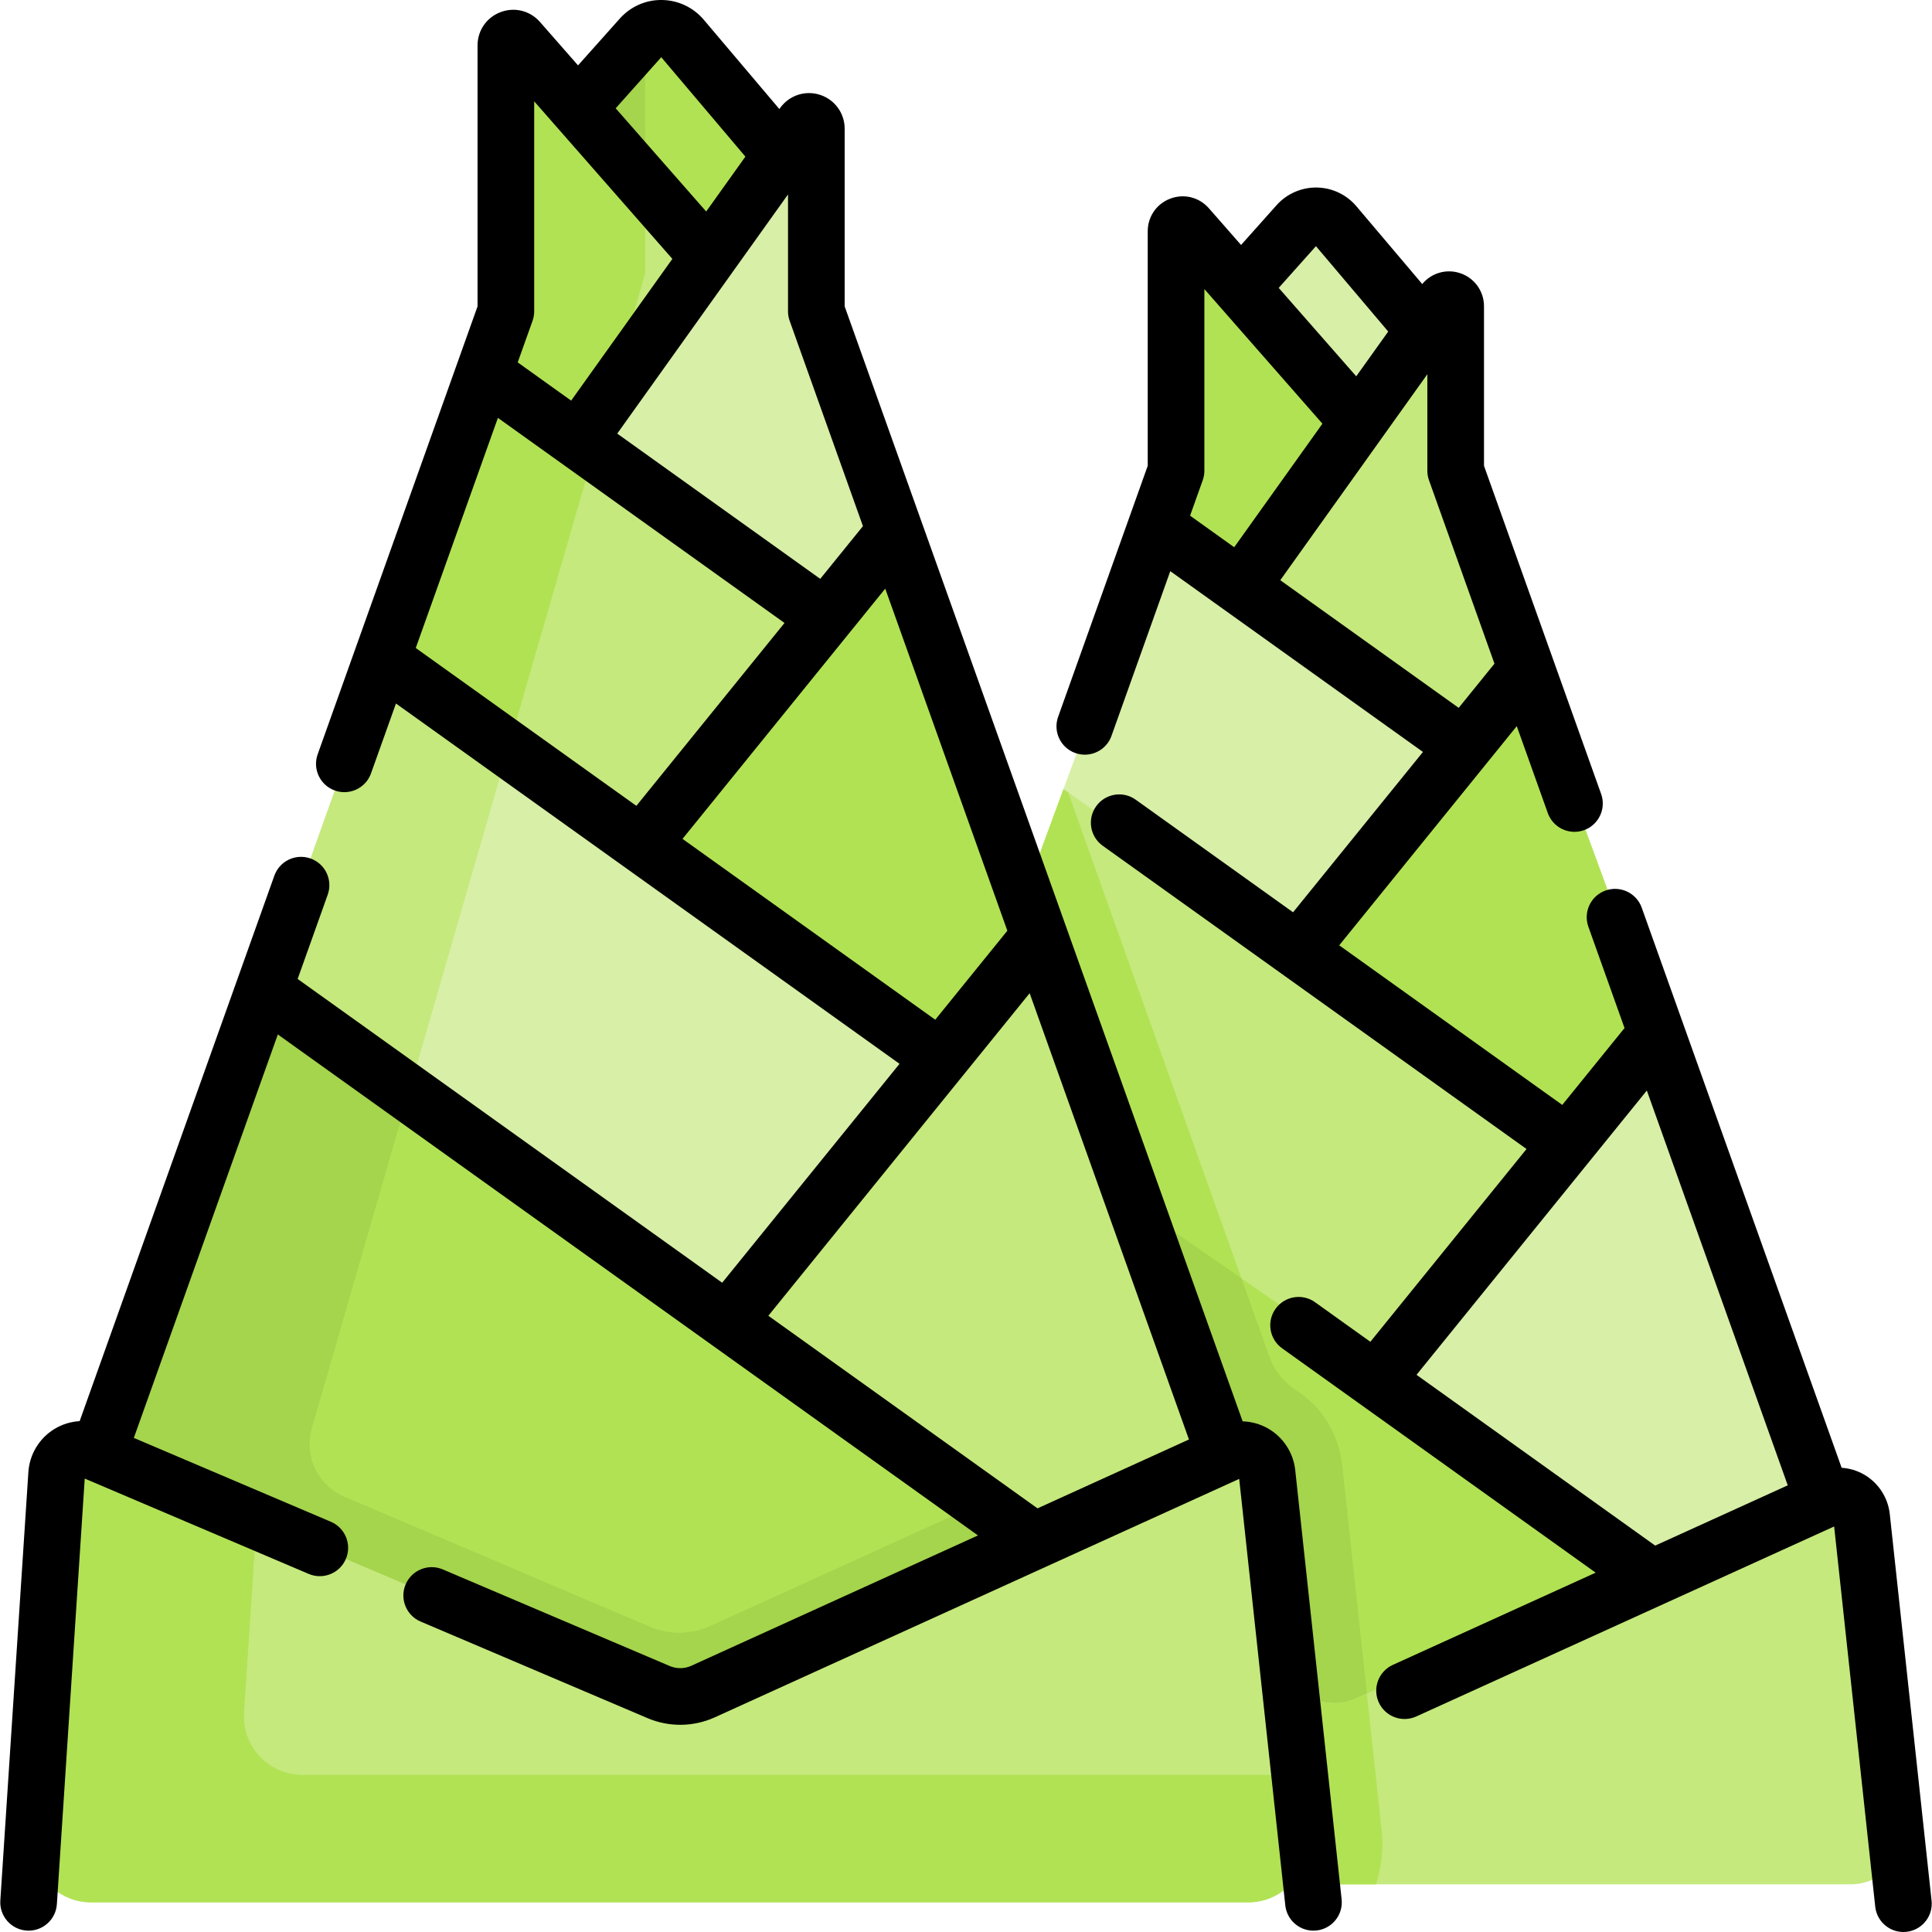 <svg id="Capa_1" enable-background="new 0 0 511.486 511.486" height="512" viewBox="0 0 511.486 511.486" width="512" xmlns="http://www.w3.org/2000/svg"><g><g><path d="m206.83 41.073-26.25-31.02c-2.83-3.34-7.97-3.41-10.89-.14l-16.71 18.72s-10.927 37.719-9.908 37.561 28.027 34.588 28.027 34.588l41.538-39.326z" fill="#b1e254"/><path d="m377.557 91.54-23.839-27.316c-2.57-2.941-7.238-3.003-9.89-.123l-15.175 16.485s-9.924 33.215-8.998 33.076 25.453 30.459 25.453 30.459l37.722-34.631z" fill="#d8efa7"/><g><g id="XMLID_215_"><g><path d="m360.057 115.307-31.404-34.722-14.231-15.736c-1.063-1.18-3.07-.449-3.07 1.118v61.977l-5.267 14.319.989 8.648 6.267 32.227 64.617-26.518z" fill="#b1e254"/><path d="m404.902 179.31-18.908-51.366v-42.568c0-1.647-2.18-2.325-3.169-.986l-5.267 7.151-17.5 23.768-31.431 42.683-8.97 37.626 51.493 42.42 34.781-42.2z" fill="#c5e97d"/><path d="m388.192 199.317-82.106-57.054-24.538 66.653s3.269 36.792 4.723 35.294 57.301 41.865 57.301 41.865l52.356-56.687z" fill="#d8efa7"/><path d="m404.902 179.31-16.71 20.007-44.218 52.915-27.676 38.555 96.532 46.913 26.79-50.454v-13.615z" fill="#b1e254"/><path d="m281.548 208.916-28.407 77.158 6.689 74.778 112.786 52.979 77.342-86.488z" fill="#c5e97d"/><path d="m484.029 394.494-44.409-120.863-144.12 172.43 138.643 28.013 57.173-55.158z" fill="#d8efa7"/><path d="m253.141 286.074 6.69 74.777 97.538 45.817-2.034-18.823c-1.11-10.281-7.858-18.669-16.977-22.233l-55.571-155.826-1.239-.871z" fill="#b1e254"/><path d="m439.62 446.061c-1.029-2.046 4.22-27.703 4.22-27.703-.699-.572-190.699-132.284-190.699-132.284s-50.66 129.079-49.238 130.05 190.621 61.893 190.621 61.893 46.125-29.909 45.096-31.956z" fill="#b1e254"/><path d="m203.902 416.124c1.06.724 106.537 34.785 160.113 52.061l-8.682-80.34c-.91-8.425-5.605-15.579-12.289-19.848-3.25-2.076-5.692-5.201-6.988-8.834l-7.392-20.726c-40.225-27.892-75.525-52.362-75.525-52.362s-50.658 129.078-49.237 130.049z" fill="#a5d44d"/><path d="m484.029 394.494 1.417-.625c3.932-1.726 8.455.775 8.918 4.931l9.468 84.963c.899 8.068-5.62 15.109-13.989 15.109h-278.222c-8.133 0-14.572-6.666-14.04-14.535l5.766-85.343c.282-4.218 4.777-6.904 8.791-5.248l1.072.44 134.878 55.672c3.415 1.409 7.283 1.365 10.662-.123l79.363-34.995z" fill="#c5e97d"/></g></g></g><g><g><g id="XMLID_194_"><g><path d="m164.966 92.934c.016-.056.027-.094.027-.094l5.8-20.507.004-63.43c-.392.29-.769.63-1.108 1.01l-16.71 18.72s-10.927 37.719-9.908 37.561c.707-.11 13.863 16.502 21.895 26.74z" fill="#a5d44d"/><path d="m187.56 68.063-34.58-39.43-15.67-17.87c-1.17-1.34-3.38-.51-3.38 1.27v70.38l-5.8 16.26 1.089 9.821 6.901 36.597 71.152-30.114z" fill="#c5e97d"/><path d="m236.94 140.743-20.82-58.33v-48.34c0-1.87-2.4-2.64-3.49-1.12l-5.8 8.12-19.27 26.99-34.61 48.47-9.878 42.728 56.701 48.171 38.298-47.922z" fill="#d8efa7"/><path d="m136.12 145.09 15.684-6.638c8.035-27.791 13.189-45.613 13.189-45.613l5.8-20.507v-23.387l-17.813-20.312-15.67-17.87c-1.17-1.34-3.38-.51-3.38 1.27v70.38l-5.8 16.26 1.089 9.821z" fill="#b1e254"/><path d="m218.54 163.463-90.41-64.79-27.02 75.69s3.6 41.781 5.201 40.079 63.096 47.541 63.096 47.541l57.651-64.373z" fill="#c5e97d"/><path d="m236.94 140.743-18.4 22.72-48.69 60.09-30.475 43.781 106.296 53.274 29.499-57.295v-15.46z" fill="#b1e254"/><path d="m106.311 214.442c.581-.618 9.06 5.482 19.623 13.5 12.641-43.735 24.138-83.5 31.335-108.388l-29.139-20.881-27.02 75.69s3.6 41.781 5.201 40.079z" fill="#b1e254"/><path d="m101.11 174.363-31.28 87.62 7.366 84.916 124.193 60.163 85.164-98.215z" fill="#d8efa7"/><path d="m365.76 484.327-3.887-35.969-3.124 1.377c-3.378 1.488-7.247 1.532-10.662.123l-134.878-55.672-1.072-.44c-4.014-1.656-8.509 1.03-8.791 5.248l-5.766 85.343c-.532 7.869 5.907 14.535 14.04 14.535h152.674c1.476-4.648 2-9.6 1.466-14.545z" fill="#b1e254"/><g fill="#c5e97d"><path d="m324.07 385.103-48.9-137.25-158.696 195.809 152.665 31.81 62.955-62.636z"/><path d="m89.799 353.004c14.059-48.682 30.631-106.026 44.636-154.474l-33.326-24.168-31.28 87.62 7.366 84.916z"/><path d="m324.07 385.103-5.052-14.181-138.933 63.177-41.533-17.679-22.078 27.242 152.665 31.81 62.955-62.637z"/></g><path d="m275.17 443.662c-1.133-2.323 4.647-31.46 4.647-31.46-.77-.65-209.987-150.219-209.987-150.219s-55.784 146.58-54.218 147.682c1.565 1.102 209.9 70.285 209.9 70.285s50.791-33.965 49.658-36.288z" fill="#b1e254"/></g></g></g></g><path d="m279.817 412.202c-.146-.123-7.764-5.584-20.013-14.354l-71.761 32.632c-5.07 2.306-10.876 2.376-16 .195l-80.853-34.414c-7.056-3.004-10.764-10.793-8.637-18.161 7.693-26.649 16.584-57.427 25.621-88.702-22.722-16.246-38.344-27.414-38.344-27.414s-55.784 146.58-54.218 147.682c.367.258 209.9 70.285 209.9 70.285s50.791-33.965 49.658-36.288c-1.133-2.325 4.647-31.461 4.647-31.461z" fill="#a5d44d"/><path d="m324.07 385.103 1.56-.71c4.33-1.96 9.31.88 9.82 5.6l10.426 96.482c.99 9.162-6.188 17.158-15.404 17.158h-306.361c-8.955 0-16.045-7.57-15.46-16.506l6.349-96.914c.31-4.79 5.26-7.84 9.68-5.96l1.18.5 148.52 63.22c3.76 1.6 8.02 1.55 11.74-.14l87.39-39.74z" fill="#c5e97d"/><path d="m344.084 469.895h-264.008c-8.955 0-16.045-7.57-15.46-16.506l3.323-50.725-42.079-17.911-1.18-.5c-4.42-1.88-9.37 1.17-9.68 5.96l-6.349 96.914c-.585 8.936 6.505 16.506 15.46 16.506h306.361c9.215 0 16.394-7.996 15.404-17.158z" fill="#b1e254"/></g><g><path d="m511.371 503.179-11.063-102.349c-.474-4.383-3.043-8.304-6.873-10.488-1.818-1.037-3.83-1.615-5.87-1.756l-52.928-148.283c-1.393-3.901-5.683-5.935-9.585-4.542-3.901 1.393-5.935 5.684-4.542 9.584l9.574 26.823-16.485 20.35-59.048-42.25 47.005-58.024 8.209 22.998c1.095 3.068 3.982 4.981 7.063 4.981.837 0 1.688-.141 2.521-.438 3.901-1.393 5.935-5.684 4.542-9.584l-31.011-86.881v-42.238c0-4.031-2.579-7.565-6.418-8.795-3.631-1.164-7.539.008-9.933 2.913l-17.436-20.599c-2.62-3.095-6.447-4.9-10.501-4.954-4.051-.049-7.928 1.651-10.628 4.676l-9.4 10.532-8.522-9.718c-2.561-2.921-6.565-3.926-10.202-2.557s-5.986 4.763-5.986 8.649v62.089l-23.721 66.457c-1.393 3.901.641 8.192 4.542 9.585.833.297 1.685.438 2.521.438 3.081 0 5.968-1.913 7.063-4.98l15.565-43.606 66.893 47.863-34.387 42.448-41.662-29.81c-3.369-2.41-8.053-1.633-10.464 1.735-2.41 3.369-1.633 8.053 1.735 10.464l112.201 80.282-41.346 51.038-14.636-10.473c-3.367-2.41-8.053-1.633-10.464 1.735-2.41 3.369-1.633 8.053 1.735 10.464l83.01 59.396-53.696 24.415c-3.771 1.714-5.438 6.161-3.723 9.932 1.714 3.77 6.159 5.437 9.932 3.723l110.625-50.3 10.881 100.667c.416 3.844 3.667 6.694 7.447 6.694.269 0 .542-.014.815-.044 4.119-.444 7.097-4.144 6.651-8.262zm-162.982-438.008 19.132 22.603-8.464 11.854-20.528-23.409zm-29.972 61.968c.289-.81.437-1.662.437-2.521v-48.085l31.249 35.634-23.356 32.71-11.679-8.356zm20.529 26.466 38.935-54.529v25.541c0 .859.147 1.712.437 2.521l17.335 48.564-9.475 11.697zm36.069 210.372 60.974-75.267 37.308 104.521-35.095 15.957z"/><path d="m342.903 389.186c-.498-4.604-3.196-8.721-7.218-11.015-2.07-1.18-4.377-1.802-6.704-1.877l-105.36-295.178v-47.04c0-4.114-2.632-7.722-6.55-8.977-3.92-1.256-8.157.151-10.548 3.499l-.193.271-20.027-23.659c-2.753-3.253-6.777-5.152-11.04-5.208-4.271-.079-8.334 1.735-11.172 4.916l-11.06 12.391-10.079-11.494c-2.615-2.981-6.701-4.006-10.415-2.609-3.711 1.397-6.11 4.862-6.11 8.828v69.082l-42.327 118.583c-1.393 3.901.641 8.192 4.542 9.585.833.297 1.685.438 2.521.438 3.081 0 5.969-1.913 7.063-4.98l6.601-18.493 133.317 95.391-46.951 57.956-112.395-80.422 7.962-22.306c1.393-3.901-.641-8.192-4.542-9.584-3.902-1.393-8.193.642-9.585 4.542l-51.546 144.41c-2.349.141-4.662.841-6.718 2.105-3.988 2.453-6.551 6.707-6.857 11.379l-7.425 113.421c-.271 4.133 2.861 7.703 6.994 7.974.167.011.333.017.497.017 3.918 0 7.217-3.044 7.477-7.011l7.376-112.672 59.295 25.238c3.81 1.621 8.216-.152 9.838-3.963 1.622-3.812-.152-8.216-3.963-9.838l-52.172-22.206 38.125-106.812 185.359 132.628-75.896 34.509c-1.801.819-3.879.844-5.699.069l-60.091-25.577c-3.812-1.622-8.216.152-9.838 3.963s.152 8.216 3.963 9.838l60.092 25.577c5.681 2.418 12.162 2.338 17.782-.216l138.843-63.13 12.205 112.909c.416 3.844 3.667 6.694 7.447 6.694.269 0 .542-.014.815-.044 4.118-.445 7.096-4.145 6.65-8.263zm-114.443-249.891-11.304 13.954-53.746-38.456 45.211-63.319v30.941c0 .859.147 1.712.437 2.521zm-53.395-124.146 22.273 26.314-10.379 14.535-23.963-27.327zm-33.637 67.266v-55.587l36.577 41.711-26.794 37.525-14.148-10.124 3.928-11.004c.289-.81.437-1.662.437-2.521zm-9.609 28.218 75.878 54.292-39.224 48.418-58.401-41.787zm48.875 111.455 53.67-66.251 32.326 90.566-19.087 23.561zm22.721 126.252 69.18-85.396 42.174 118.153-40.094 18.23z"/></g></g></svg>